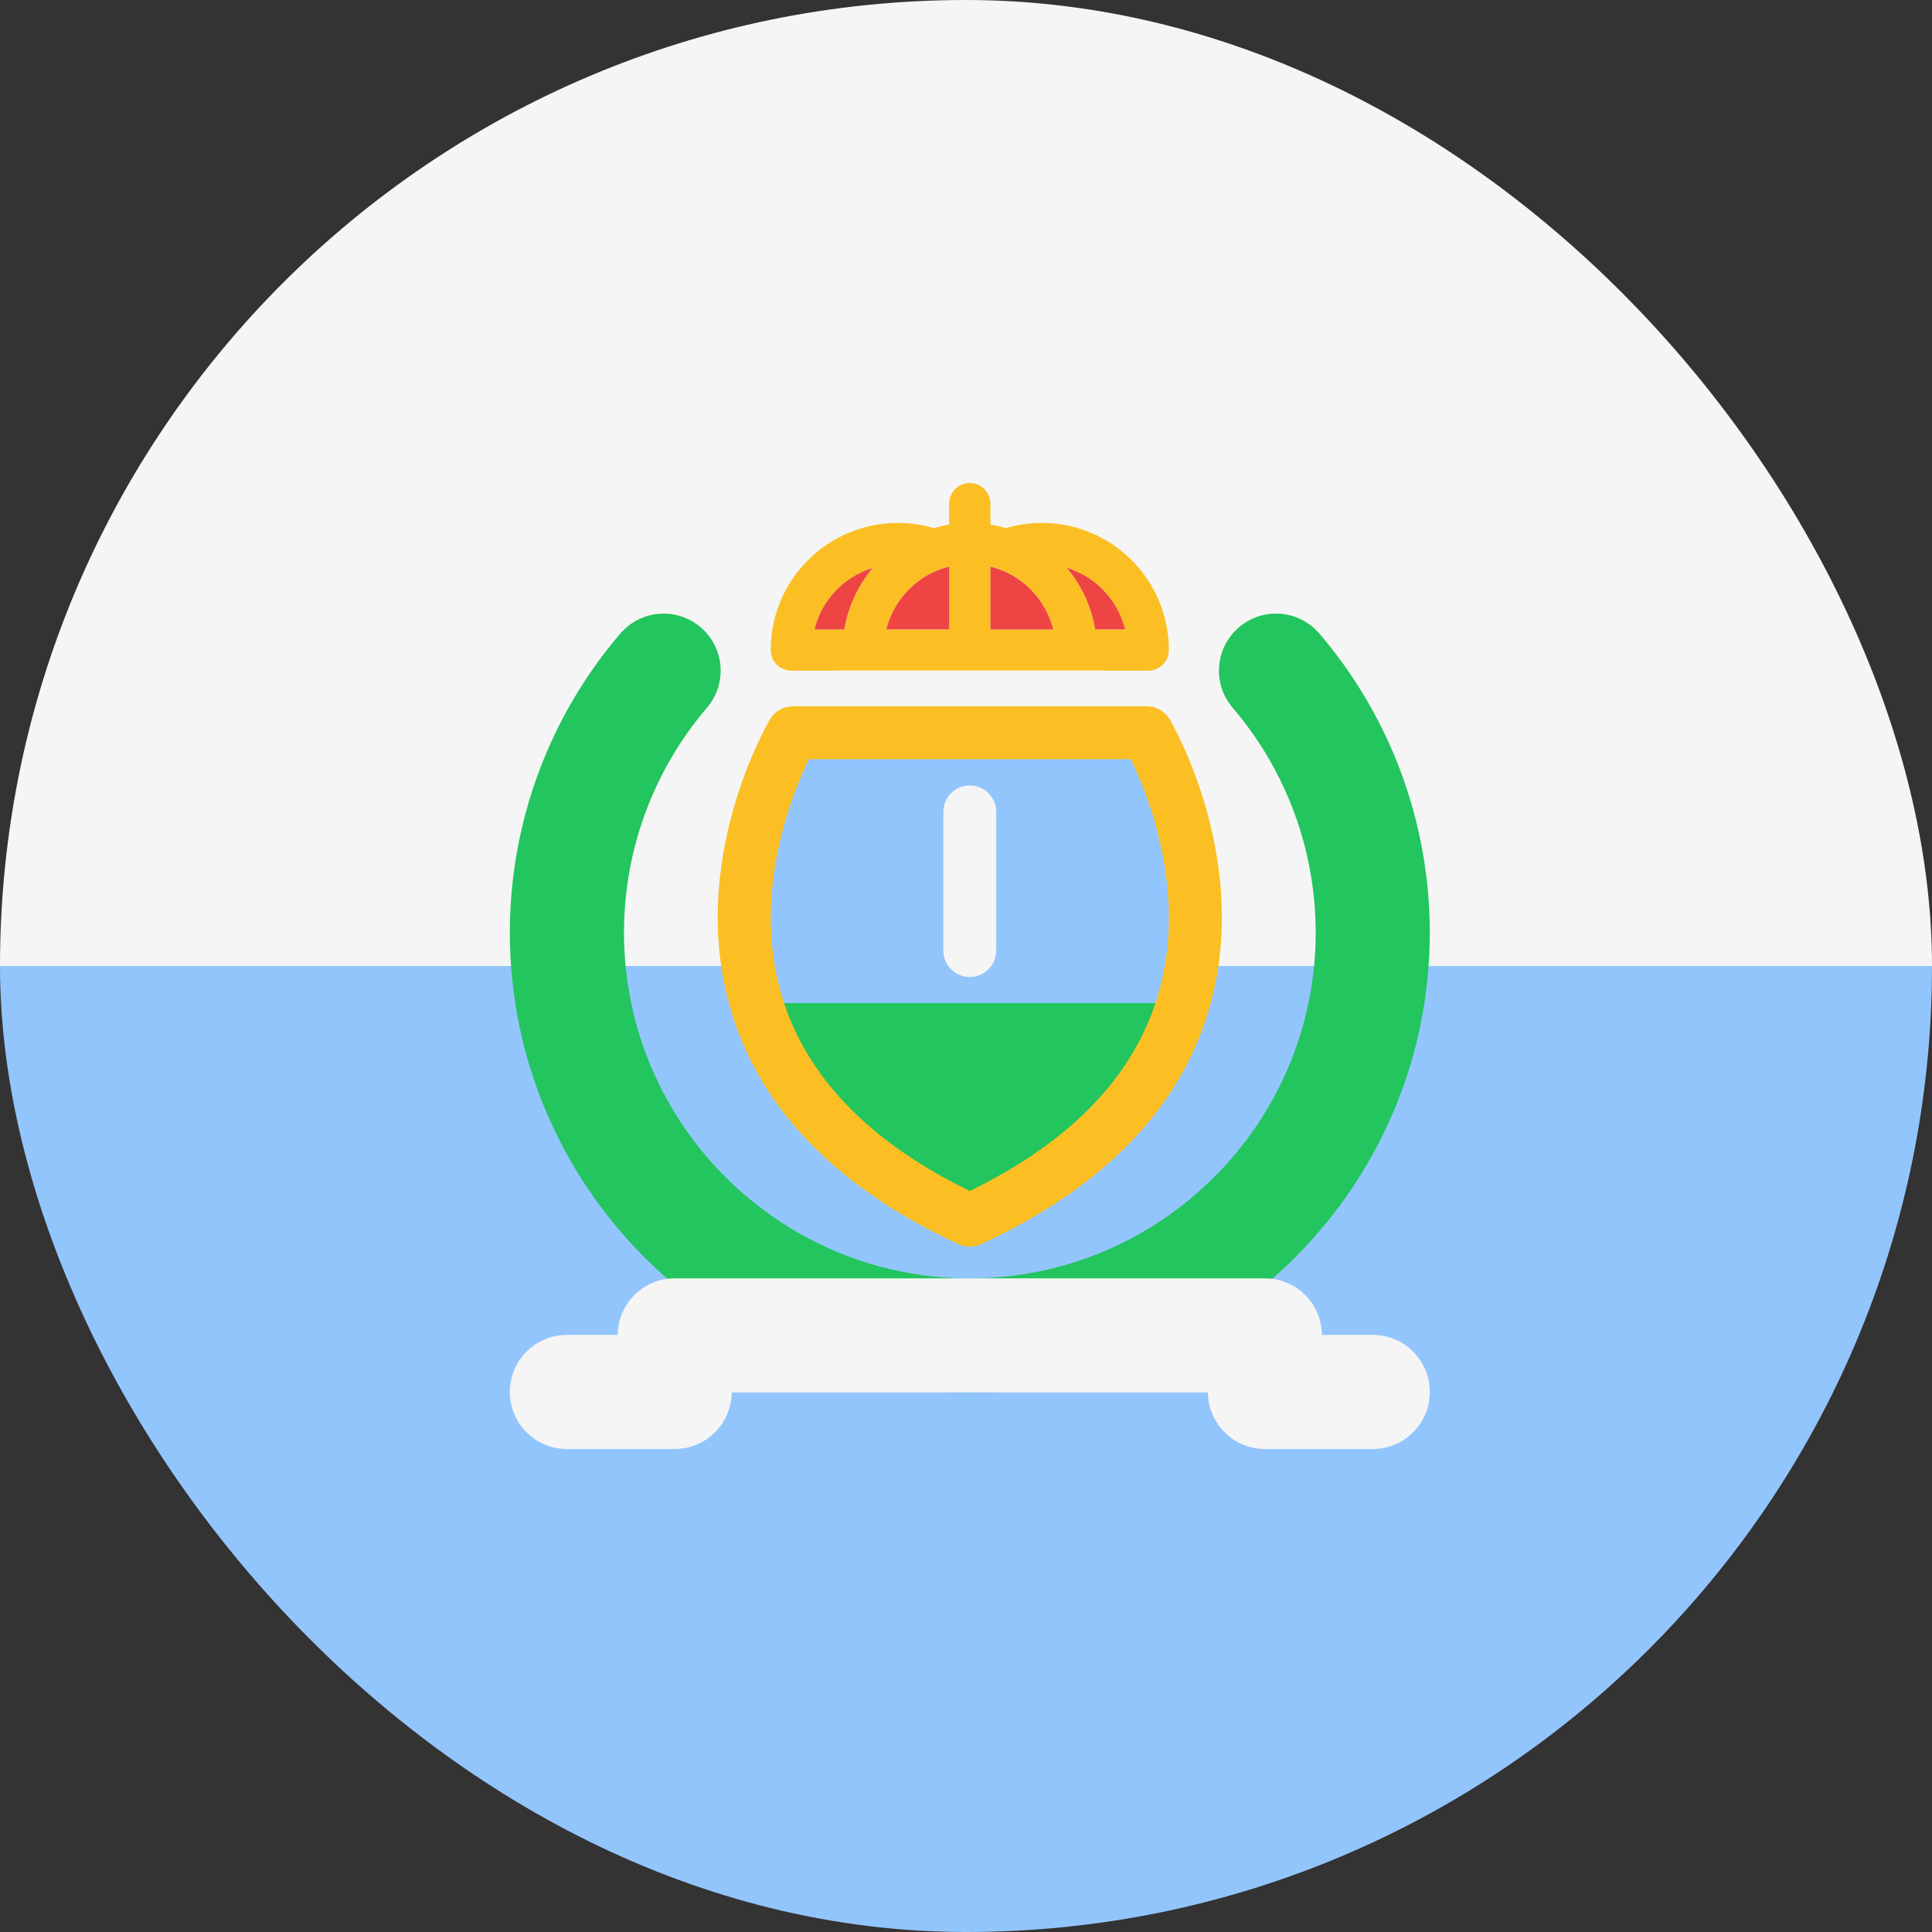 <svg width="36" height="36" viewBox="0 0 36 36" fill="none" xmlns="http://www.w3.org/2000/svg">
<rect x="0" y="0" width="36" height="36" fill="#333333" stroke="none"/>
<g clip-path="url(#clip0_98_3923)">
<path d="M0 0H36V18H0V0Z" fill="#F5F5F5"/>
<path d="M0 18H36V36H0V18Z" fill="#93C5FD"/>
<path d="M21.202 10.562C21.166 10.52 21.128 10.479 21.086 10.438C20.64 9.991 20.044 9.744 19.411 9.744C19.183 9.744 18.959 9.777 18.742 9.841C18.649 9.812 18.553 9.791 18.455 9.775V9.384C18.455 9.278 18.411 9.182 18.341 9.113C18.272 9.043 18.177 9 18.07 9C17.858 9 17.686 9.172 17.686 9.384V9.776C17.59 9.792 17.495 9.814 17.401 9.841C17.184 9.777 16.958 9.744 16.73 9.744C16.042 9.744 15.391 10.041 14.941 10.561C14.567 10.99 14.361 11.542 14.361 12.113C14.361 12.325 14.533 12.497 14.745 12.497H15.539C15.575 12.494 15.61 12.493 15.647 12.493H20.494C20.53 12.493 20.566 12.494 20.602 12.497H21.395C21.608 12.497 21.78 12.325 21.78 12.113C21.78 11.541 21.574 10.99 21.202 10.562ZM15.733 11.729H15.176C15.236 11.485 15.354 11.256 15.521 11.063C15.72 10.833 15.978 10.668 16.264 10.582C15.985 10.911 15.803 11.308 15.733 11.729ZM17.686 11.729H16.516C16.576 11.485 16.695 11.256 16.862 11.063C17.08 10.811 17.369 10.637 17.686 10.559V11.729ZM18.455 11.729V10.558C18.736 10.627 18.993 10.771 19.202 10.981C19.229 11.008 19.256 11.036 19.279 11.064C19.447 11.256 19.564 11.485 19.625 11.729H18.455ZM20.407 11.729C20.338 11.306 20.155 10.908 19.876 10.58C20.125 10.655 20.354 10.791 20.543 10.981C20.571 11.008 20.596 11.036 20.62 11.064C20.788 11.256 20.905 11.485 20.965 11.729H20.407Z" fill="#FBBF24"/>
<path d="M20.965 11.728H20.407C20.338 11.306 20.155 10.908 19.876 10.58C20.125 10.655 20.354 10.791 20.543 10.981C20.571 11.008 20.596 11.036 20.62 11.064C20.788 11.256 20.905 11.484 20.965 11.728Z" fill="#EF4444"/>
<path d="M19.625 11.729H18.455V10.559C18.736 10.628 18.993 10.771 19.202 10.982C19.229 11.009 19.256 11.037 19.279 11.065C19.447 11.257 19.564 11.485 19.625 11.729Z" fill="#EF4444"/>
<path d="M17.686 10.559V11.728H16.516C16.576 11.484 16.695 11.256 16.862 11.063C17.08 10.811 17.369 10.637 17.686 10.559Z" fill="#EF4444"/>
<path d="M16.264 10.582C15.985 10.911 15.803 11.308 15.733 11.729H15.176C15.236 11.485 15.354 11.256 15.521 11.063C15.72 10.833 15.978 10.668 16.264 10.582Z" fill="#EF4444"/>
<path d="M18.07 25.947C13.345 25.947 9.5 22.102 9.5 17.377C9.5 15.334 10.231 13.356 11.558 11.806C11.94 11.36 12.611 11.308 13.057 11.689C13.503 12.071 13.554 12.742 13.173 13.188C12.176 14.353 11.627 15.841 11.627 17.377C11.627 20.93 14.517 23.821 18.071 23.821C21.625 23.821 24.516 20.93 24.516 17.377C24.516 15.841 23.966 14.354 22.969 13.188C22.587 12.742 22.64 12.071 23.086 11.689C23.532 11.307 24.203 11.359 24.585 11.806C25.911 13.356 26.642 15.334 26.642 17.377C26.642 22.102 22.797 25.947 18.072 25.947H18.07Z" fill="#22C55E"/>
<path d="M25.578 24.874H24.632C24.627 24.292 24.153 23.82 23.569 23.82H12.572C11.988 23.82 11.515 24.291 11.509 24.874H10.563C9.976 24.874 9.5 25.35 9.5 25.937C9.5 26.524 9.976 27 10.563 27H12.572C13.156 27 13.629 26.529 13.635 25.946H22.507C22.512 26.528 22.986 27 23.57 27H25.579C26.166 27 26.642 26.524 26.642 25.937C26.642 25.35 26.166 24.874 25.579 24.874H25.578Z" fill="#F5F5F5"/>
<path d="M22.048 18.691C21.62 20.13 20.504 21.612 18.07 22.737C15.637 21.612 14.521 20.13 14.093 18.691C13.323 16.105 14.772 13.654 14.772 13.654H21.369C21.369 13.654 22.818 16.105 22.048 18.691Z" fill="#93C5FD"/>
<path d="M22.048 18.69C21.62 20.13 20.504 21.611 18.07 22.737C15.637 21.611 14.521 20.13 14.093 18.69H22.048Z" fill="#22C55E"/>
<path d="M18.07 23.23C18 23.23 17.929 23.215 17.863 23.185C15.596 22.136 14.168 20.671 13.621 18.831C12.799 16.07 14.284 13.511 14.348 13.403C14.437 13.253 14.598 13.161 14.772 13.161H21.369C21.543 13.161 21.704 13.253 21.794 13.403C21.857 13.511 23.343 16.07 22.52 18.832C21.973 20.672 20.545 22.137 18.277 23.185C18.212 23.215 18.141 23.23 18.07 23.23ZM15.071 14.147C14.757 14.796 14.001 16.654 14.566 18.55C15.012 20.053 16.191 21.276 18.07 22.192C19.95 21.276 21.128 20.053 21.575 18.55C22.143 16.645 21.386 14.794 21.071 14.147H15.07H15.071Z" fill="#FBBF24"/>
<path d="M18.07 18.205C17.799 18.205 17.578 17.984 17.578 17.712V15.129C17.578 14.857 17.799 14.636 18.07 14.636C18.342 14.636 18.563 14.857 18.563 15.129V17.712C18.563 17.984 18.342 18.205 18.07 18.205Z" fill="#F5F5F5"/>
</g>
<defs>
<clipPath id="clip0_98_3923">
<rect width="36" height="36" rx="18" fill="white"/>
</clipPath>
</defs>
</svg>
